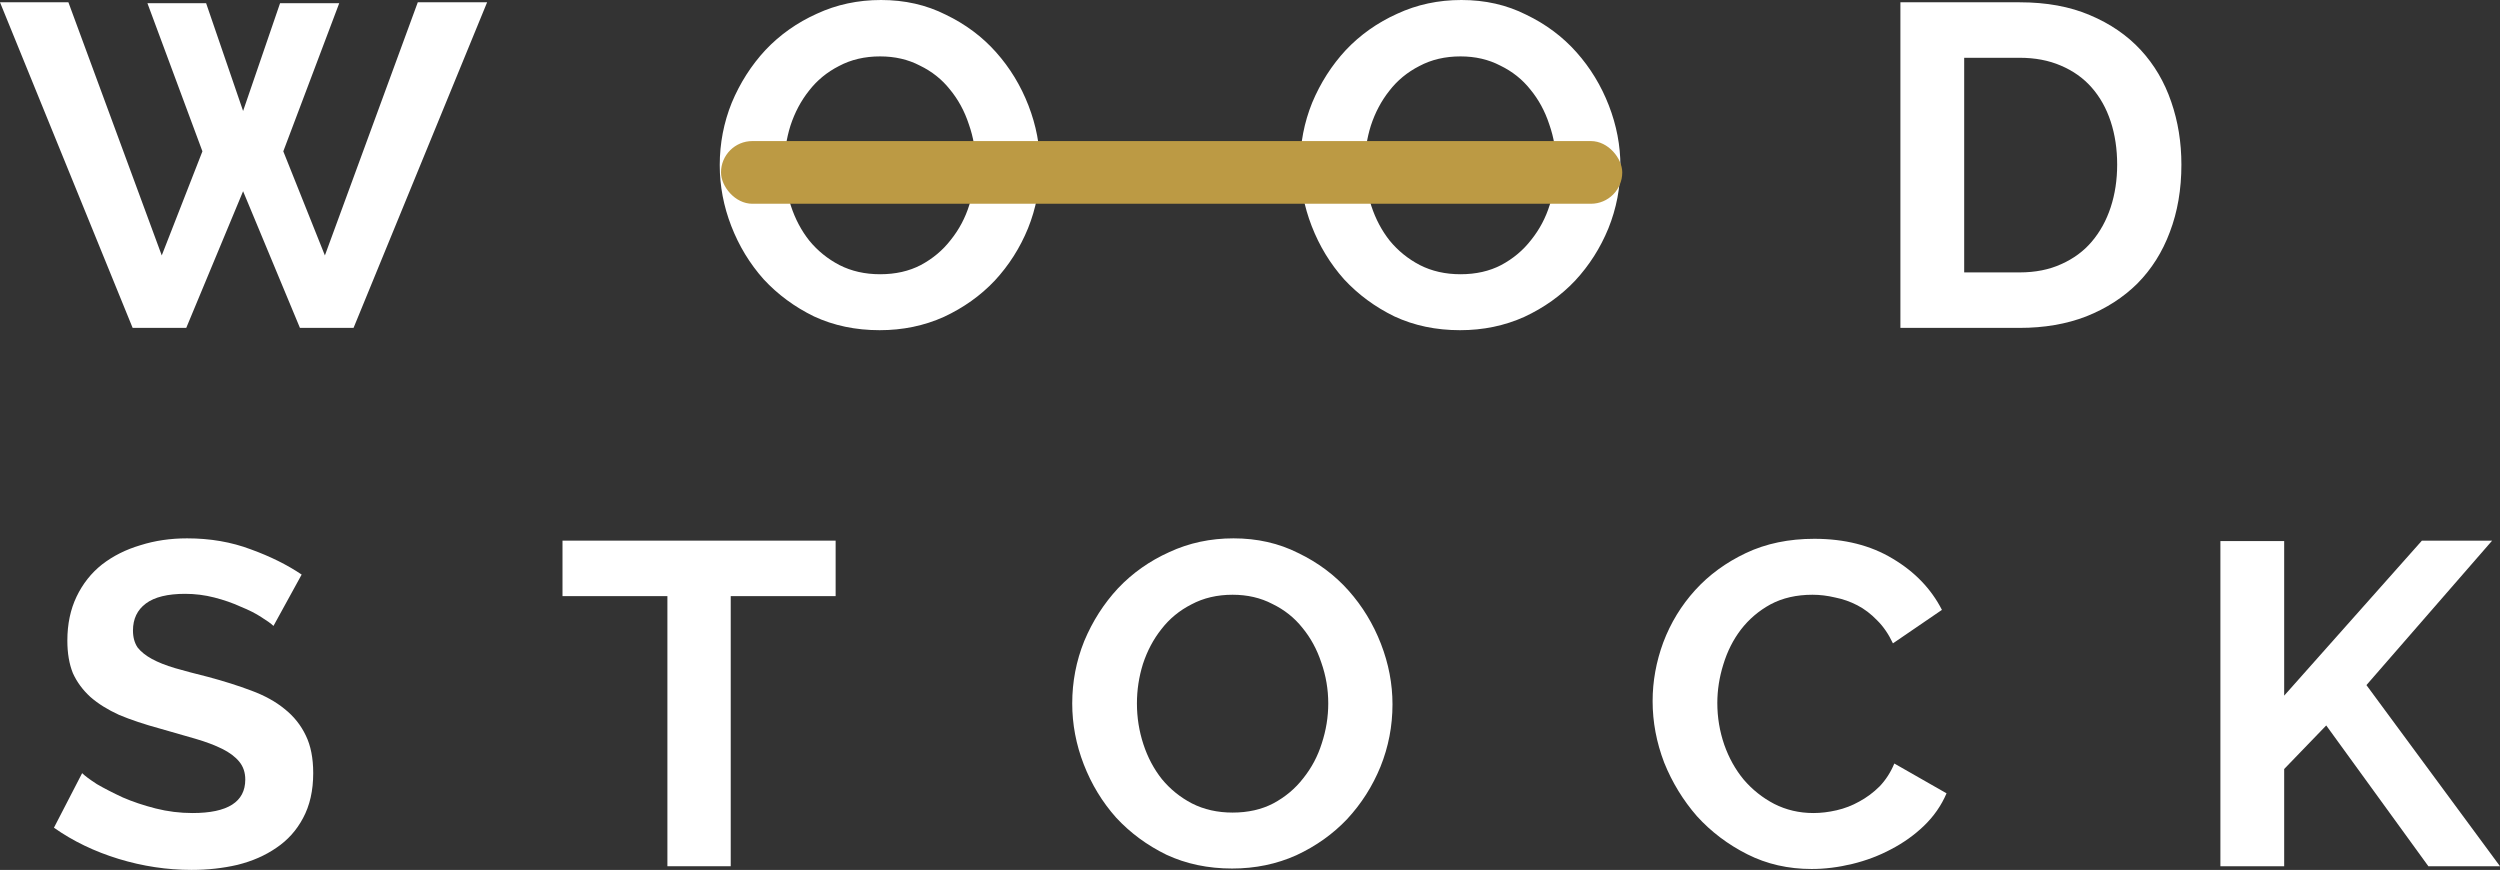 <svg width="319" height="111" viewBox="0 0 319 111" fill="none" xmlns="http://www.w3.org/2000/svg">
<rect x="0" y="0" width="319" height="111" fill="#333333" stroke="none"/>
<path d="M18.812 0.41H26.301L31.019 14.161L35.736 0.41H43.285L36.149 19.31L41.456 32.593L53.309 0.293H62.155L45.113 41.839H38.272L31.019 24.401L23.765 41.839H16.925L0 0.293H8.728L20.64 32.593L25.829 19.31L18.812 0.41Z" fill="white"/>
<path d="M112.243 42.132C109.176 42.132 106.385 41.547 103.869 40.376C101.392 39.167 99.25 37.587 97.441 35.636C95.672 33.647 94.296 31.384 93.313 28.848C92.33 26.313 91.839 23.718 91.839 21.066C91.839 18.296 92.35 15.643 93.372 13.108C94.434 10.572 95.869 8.329 97.677 6.378C99.525 4.428 101.707 2.887 104.223 1.755C106.739 0.585 109.471 0 112.42 0C115.447 0 118.199 0.624 120.676 1.873C123.192 3.082 125.334 4.681 127.103 6.671C128.873 8.66 130.249 10.923 131.231 13.459C132.214 15.994 132.706 18.569 132.706 21.183C132.706 23.953 132.195 26.605 131.172 29.141C130.15 31.638 128.735 33.861 126.927 35.812C125.118 37.723 122.956 39.264 120.44 40.435C117.924 41.566 115.191 42.132 112.243 42.132ZM100.095 21.066C100.095 22.86 100.37 24.596 100.92 26.274C101.471 27.951 102.257 29.434 103.279 30.721C104.341 32.008 105.618 33.042 107.112 33.822C108.646 34.602 110.375 34.993 112.302 34.993C114.268 34.993 115.997 34.602 117.491 33.822C119.024 33.003 120.302 31.93 121.324 30.604C122.386 29.278 123.172 27.795 123.683 26.157C124.234 24.479 124.509 22.782 124.509 21.066C124.509 19.271 124.214 17.535 123.624 15.858C123.074 14.18 122.268 12.698 121.206 11.411C120.184 10.123 118.907 9.109 117.373 8.368C115.879 7.588 114.189 7.197 112.302 7.197C110.336 7.197 108.587 7.607 107.053 8.426C105.52 9.207 104.242 10.26 103.22 11.586C102.198 12.873 101.412 14.356 100.862 16.033C100.35 17.672 100.095 19.349 100.095 21.066Z" fill="white"/>
<path d="M186.302 42.132C183.235 42.132 180.444 41.547 177.928 40.376C175.451 39.167 173.309 37.587 171.5 35.636C169.731 33.647 168.355 31.384 167.372 28.848C166.389 26.313 165.898 23.718 165.898 21.066C165.898 18.296 166.409 15.643 167.431 13.108C168.493 10.572 169.928 8.329 171.736 6.378C173.584 4.428 175.766 2.887 178.282 1.755C180.798 0.585 183.53 0 186.479 0C189.506 0 192.258 0.624 194.735 1.873C197.251 3.082 199.393 4.681 201.162 6.671C202.931 8.66 204.307 10.923 205.29 13.459C206.273 15.994 206.765 18.569 206.765 21.183C206.765 23.953 206.253 26.605 205.231 29.141C204.209 31.638 202.794 33.861 200.985 35.812C199.177 37.723 197.015 39.264 194.499 40.435C191.983 41.566 189.25 42.132 186.302 42.132ZM174.154 21.066C174.154 22.86 174.429 24.596 174.979 26.274C175.53 27.951 176.316 29.434 177.338 30.721C178.4 32.008 179.677 33.042 181.171 33.822C182.704 34.602 184.434 34.993 186.361 34.993C188.326 34.993 190.056 34.602 191.55 33.822C193.083 33.003 194.361 31.93 195.383 30.604C196.445 29.278 197.231 27.795 197.742 26.157C198.292 24.479 198.568 22.782 198.568 21.066C198.568 19.271 198.273 17.535 197.683 15.858C197.133 14.18 196.327 12.698 195.265 11.411C194.243 10.123 192.965 9.109 191.432 8.368C189.938 7.588 188.248 7.197 186.361 7.197C184.395 7.197 182.646 7.607 181.112 8.426C179.579 9.207 178.301 10.26 177.279 11.586C176.257 12.873 175.471 14.356 174.92 16.033C174.409 17.672 174.154 19.349 174.154 21.066Z" fill="white"/>
<path d="M242.492 41.839V0.293H257.707C261.127 0.293 264.115 0.839 266.67 1.931C269.265 3.023 271.427 4.506 273.157 6.378C274.887 8.251 276.184 10.455 277.049 12.991C277.914 15.487 278.347 18.16 278.347 21.007C278.347 24.167 277.855 27.035 276.872 29.609C275.929 32.145 274.553 34.33 272.744 36.163C270.936 37.958 268.754 39.362 266.199 40.376C263.683 41.351 260.852 41.839 257.707 41.839H242.492ZM270.15 21.007C270.15 19.018 269.875 17.184 269.324 15.507C268.774 13.829 267.968 12.386 266.906 11.177C265.845 9.967 264.528 9.031 262.955 8.368C261.422 7.705 259.673 7.373 257.707 7.373H250.63V34.759H257.707C259.712 34.759 261.481 34.407 263.014 33.705C264.587 33.003 265.884 32.047 266.906 30.838C267.968 29.59 268.774 28.127 269.324 26.449C269.875 24.772 270.15 22.958 270.15 21.007Z" fill="white"/>
<path d="M34.895 79.869C34.619 79.596 34.108 79.226 33.361 78.758C32.654 78.29 31.769 77.841 30.708 77.412C29.685 76.944 28.565 76.553 27.346 76.241C26.128 75.929 24.889 75.773 23.631 75.773C21.39 75.773 19.719 76.183 18.619 77.002C17.518 77.821 16.967 78.972 16.967 80.455C16.967 81.313 17.164 82.034 17.557 82.62C17.99 83.166 18.599 83.653 19.385 84.083C20.172 84.512 21.154 84.902 22.334 85.253C23.552 85.604 24.948 85.975 26.521 86.365C28.565 86.911 30.413 87.496 32.064 88.12C33.754 88.744 35.17 89.525 36.31 90.461C37.489 91.397 38.393 92.528 39.023 93.855C39.651 95.142 39.966 96.742 39.966 98.653C39.966 100.877 39.533 102.788 38.669 104.388C37.843 105.948 36.703 107.216 35.248 108.191C33.833 109.167 32.182 109.888 30.295 110.356C28.447 110.785 26.501 111 24.457 111C21.312 111 18.206 110.532 15.139 109.596C12.073 108.659 9.321 107.333 6.883 105.617L10.481 98.653C10.835 99.004 11.463 99.472 12.368 100.057C13.311 100.604 14.412 101.169 15.67 101.754C16.928 102.301 18.324 102.769 19.857 103.159C21.39 103.549 22.963 103.744 24.575 103.744C29.056 103.744 31.297 102.32 31.297 99.472C31.297 98.575 31.042 97.814 30.531 97.19C30.02 96.566 29.292 96.02 28.349 95.552C27.405 95.084 26.265 94.654 24.928 94.264C23.592 93.874 22.098 93.445 20.447 92.977C18.442 92.431 16.692 91.846 15.198 91.222C13.744 90.558 12.525 89.798 11.542 88.939C10.559 88.042 9.812 87.028 9.301 85.897C8.829 84.726 8.594 83.341 8.594 81.742C8.594 79.635 8.987 77.763 9.773 76.124C10.559 74.486 11.64 73.121 13.016 72.028C14.432 70.936 16.063 70.117 17.911 69.571C19.759 68.985 21.744 68.693 23.867 68.693C26.816 68.693 29.528 69.161 32.005 70.097C34.482 70.995 36.644 72.067 38.492 73.316L34.895 79.869Z" fill="white"/>
<path d="M106.626 76.066H93.24V110.532H85.161V76.066H71.775V68.985H106.626V76.066Z" fill="white"/>
<path d="M157.219 110.824C154.153 110.824 151.362 110.239 148.846 109.069C146.369 107.86 144.226 106.28 142.418 104.329C140.649 102.34 139.273 100.077 138.29 97.541C137.307 95.006 136.816 92.411 136.816 89.759C136.816 86.989 137.327 84.336 138.349 81.8C139.41 79.265 140.845 77.022 142.654 75.071C144.501 73.121 146.683 71.58 149.199 70.448C151.716 69.278 154.448 68.693 157.396 68.693C160.424 68.693 163.176 69.317 165.652 70.565C168.168 71.775 170.311 73.374 172.08 75.364C173.849 77.353 175.225 79.616 176.208 82.152C177.191 84.687 177.682 87.262 177.682 89.876C177.682 92.645 177.171 95.298 176.149 97.834C175.127 100.331 173.712 102.554 171.903 104.505C170.095 106.416 167.933 107.957 165.416 109.127C162.9 110.259 160.168 110.824 157.219 110.824ZM145.072 89.759C145.072 91.553 145.347 93.289 145.897 94.967C146.448 96.644 147.234 98.126 148.256 99.414C149.317 100.701 150.595 101.735 152.089 102.515C153.622 103.295 155.352 103.685 157.278 103.685C159.244 103.685 160.974 103.295 162.468 102.515C164.001 101.696 165.279 100.623 166.301 99.297C167.362 97.97 168.149 96.488 168.66 94.85C169.21 93.172 169.485 91.475 169.485 89.759C169.485 87.964 169.191 86.228 168.601 84.551C168.05 82.873 167.245 81.391 166.183 80.103C165.161 78.816 163.883 77.802 162.35 77.061C160.856 76.28 159.166 75.89 157.278 75.89C155.313 75.89 153.563 76.3 152.03 77.119C150.497 77.899 149.219 78.953 148.197 80.279C147.175 81.566 146.389 83.049 145.838 84.726C145.327 86.365 145.072 88.042 145.072 89.759Z" fill="white"/>
<path d="M210.874 89.466C210.874 86.93 211.327 84.434 212.231 81.976C213.174 79.479 214.531 77.256 216.3 75.305C218.069 73.355 220.231 71.775 222.787 70.565C225.342 69.356 228.251 68.751 231.514 68.751C235.367 68.751 238.689 69.59 241.48 71.268C244.311 72.945 246.414 75.13 247.79 77.821L241.539 82.093C240.989 80.923 240.321 79.947 239.534 79.167C238.748 78.348 237.903 77.704 236.999 77.236C236.094 76.768 235.151 76.436 234.168 76.241C233.185 76.007 232.222 75.89 231.278 75.89C229.234 75.89 227.445 76.3 225.912 77.119C224.418 77.938 223.16 79.011 222.138 80.338C221.155 81.625 220.408 83.107 219.897 84.785C219.386 86.423 219.13 88.062 219.13 89.7C219.13 91.534 219.425 93.309 220.015 95.025C220.605 96.703 221.43 98.185 222.492 99.472C223.593 100.76 224.89 101.793 226.384 102.574C227.917 103.354 229.588 103.744 231.396 103.744C232.34 103.744 233.323 103.627 234.345 103.393C235.367 103.159 236.33 102.788 237.234 102.281C238.178 101.774 239.043 101.13 239.829 100.35C240.615 99.531 241.244 98.556 241.716 97.424L248.38 101.228C247.712 102.788 246.748 104.173 245.49 105.382C244.272 106.553 242.876 107.548 241.303 108.367C239.77 109.186 238.119 109.81 236.35 110.239C234.581 110.668 232.851 110.883 231.16 110.883C228.173 110.883 225.44 110.259 222.964 109.01C220.487 107.762 218.344 106.143 216.536 104.154C214.767 102.125 213.371 99.843 212.349 97.307C211.366 94.733 210.874 92.119 210.874 89.466Z" fill="white"/>
<path d="M283.323 110.532V69.044H291.461V88.764L309.034 68.985H317.997L301.957 87.418L319 110.532H309.86L296.827 92.567L291.461 98.126V110.532H283.323Z" fill="white"/>
<rect x="92" y="18" width="115" height="8" rx="4" fill="#BC9A44"/>
</svg>
